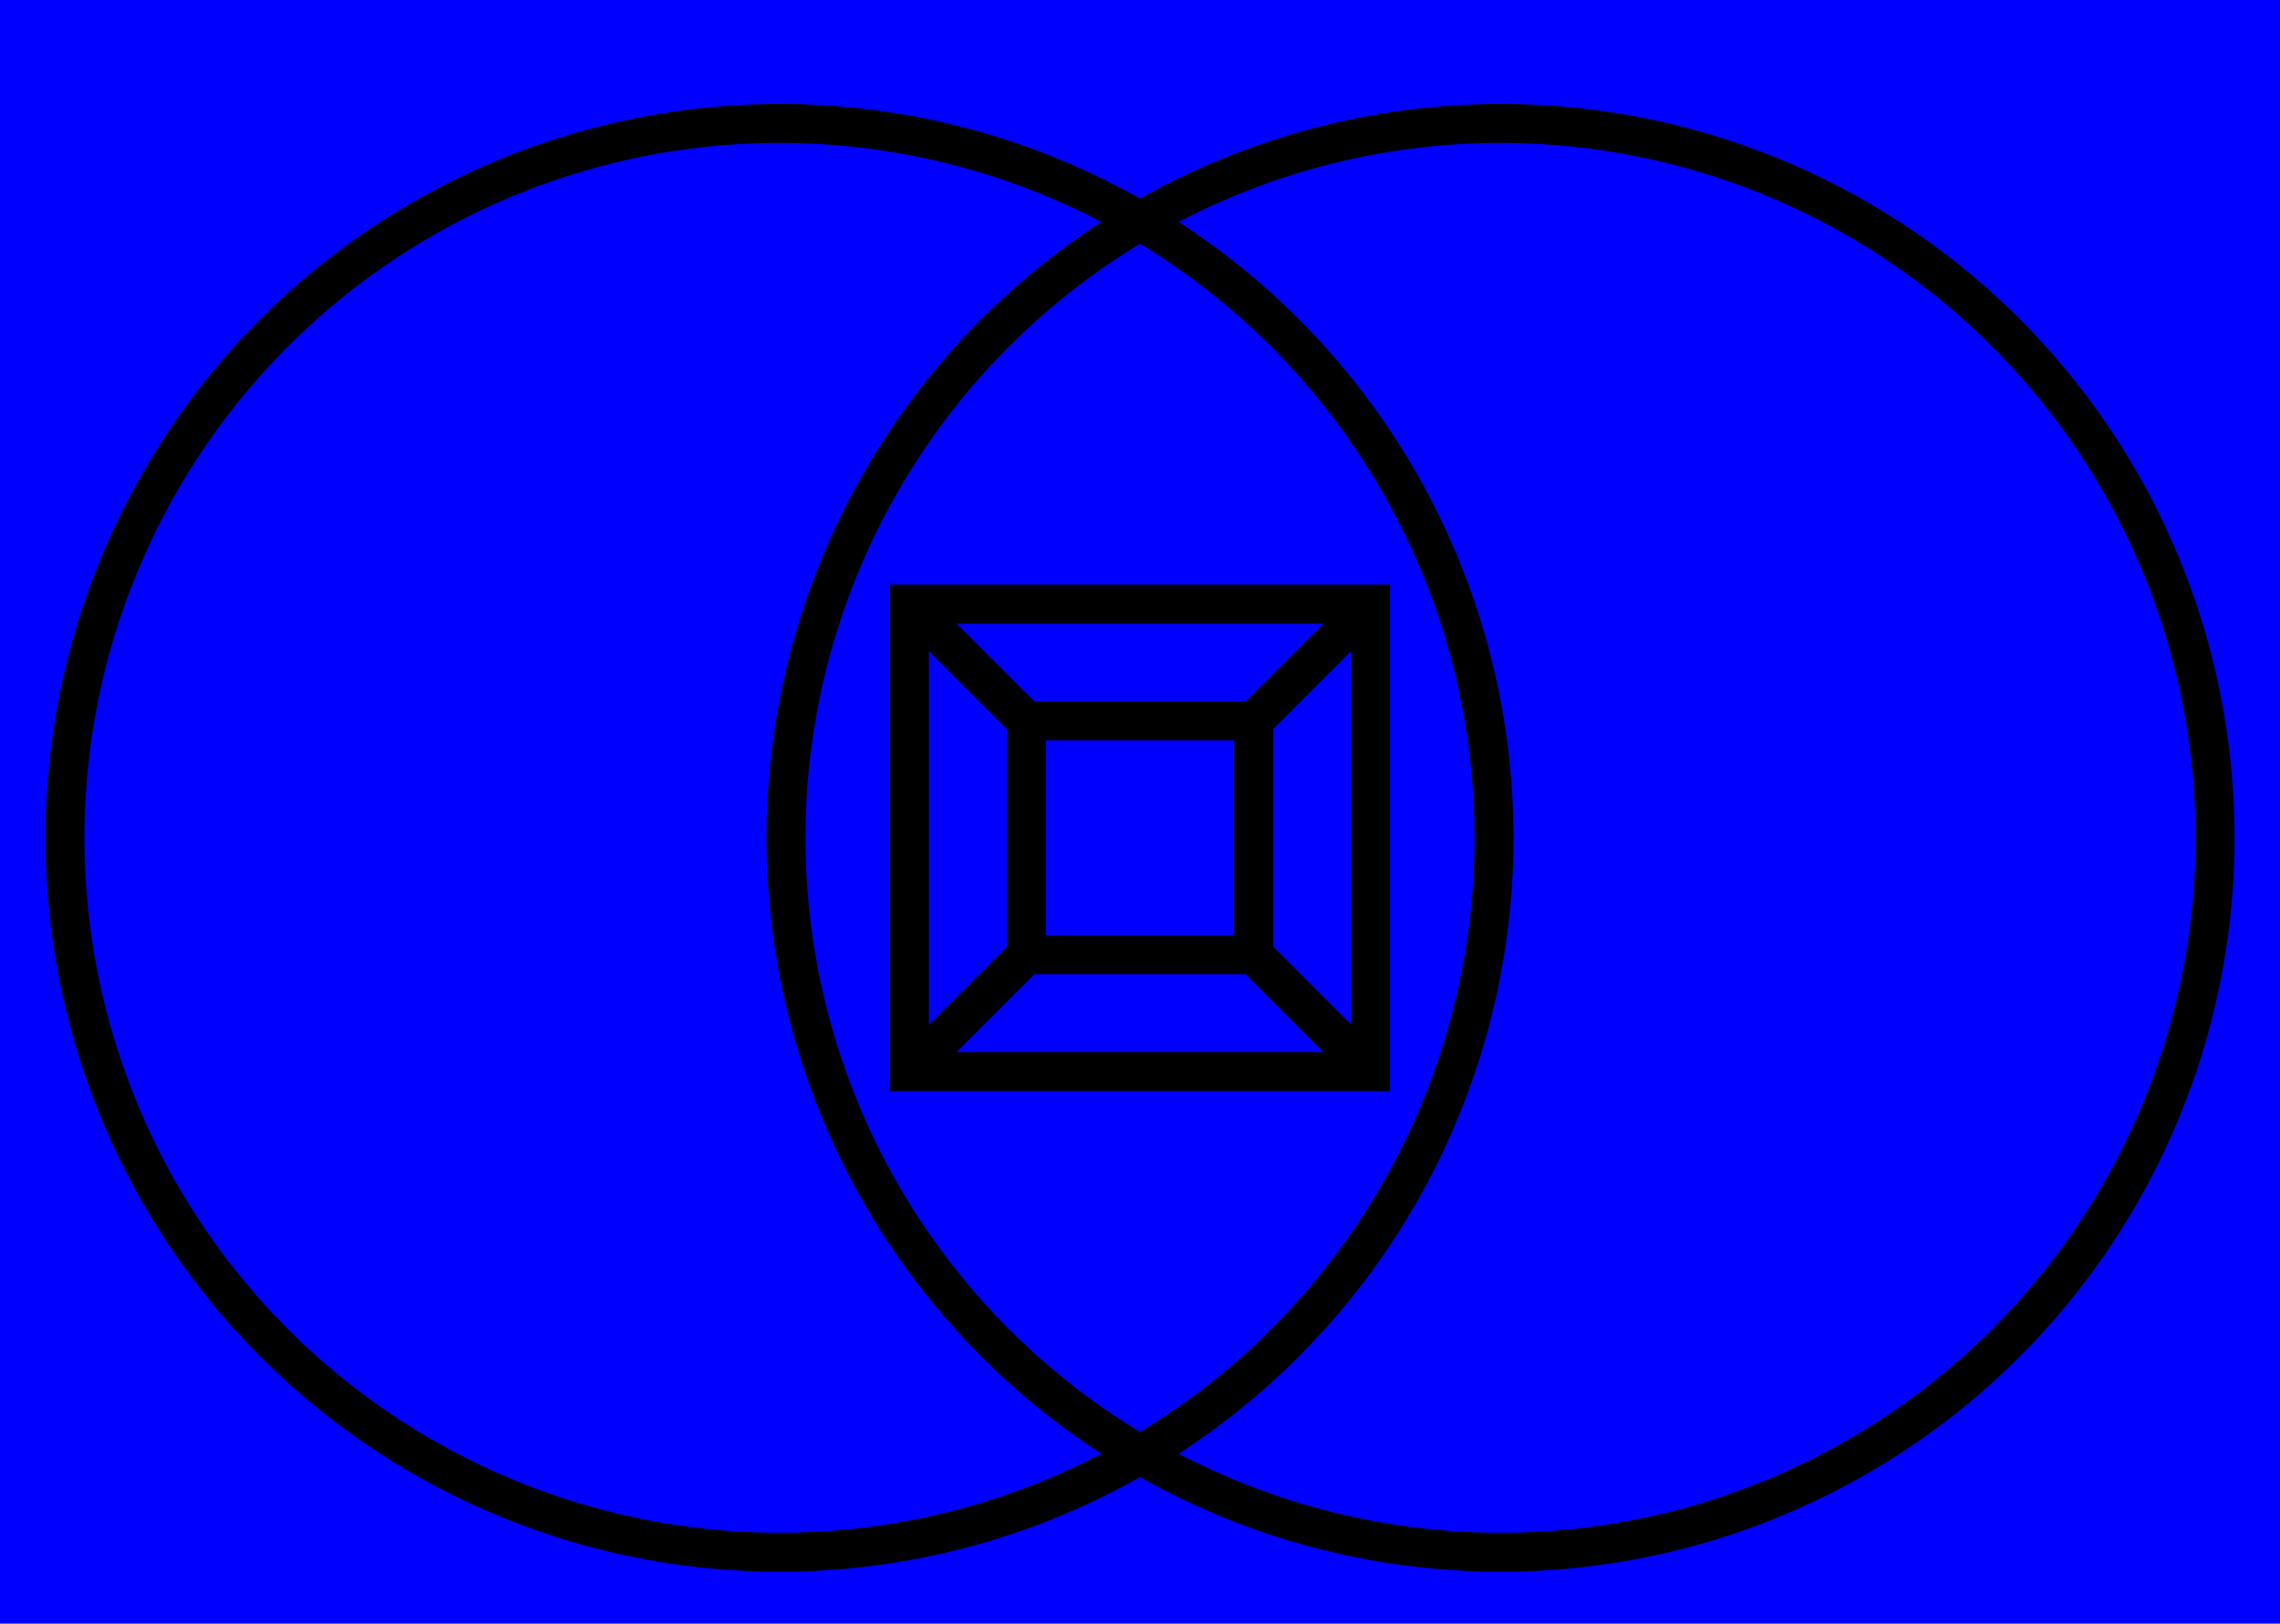 <svg width="351" height="250" viewbox = "0 0 351 250"  xmlns="http://www.w3.org/2000/svg">

<!--
<json>
{
    "svgwidth": 351,
    "svgheight": 250,
    "unit": 110.00000000000003,
    "x0": 739,
    "y0": 423,
    "x0rel": 55,
    "y0rel": 4,
    "glyph": "0322,0326,0337,0337,0347,0336,0336,0321,0332,0341,0333,0341,0336,0332,0211,0211,0336,0333,0331,0337,0200,0336,0336,0330,0332,0337,0200,0336,0333,0331,0350,0334,0310,0337,0342,0336,0333,0333,0333,0333,0334,0334,0337,0342,0335,0336,0330,0330,0330,0330,0334,0334,0334,0337,0342,0335,0336,0330,0330,0330,0330,0334,0334,0334,0334,0337,0335,0342,",
    "table": [
        "0220:0336,0333,0341,0330,0341,0336,0330,0341,0336,0330,0341,0333,0330,0335,0337,0337,0211,0211,0211,",
        "0221:0220,0220,0220,0220,0220,0220,0220,0220,0220,",
        "0222:0306,0201,0335,0335,0201,0335,0335,0201,0335,0335,",
        "0223:0306,0201,0335,0201,0335,0201,0335,0201,0335,0201,0335,0201,0335,",
        "0224:0305,0201,0335,0201,0335,0201,0335,0201,0335,0201,0335,",
        "0225:0337,0337,0366,0336,0336,0330,0330,0333,0334,0336,0335,0335,0367,",
        "01220:0370,0220,0371,0333,0200,",
        "01221:0370,0221,0371,0333,0200,",
        "01222:0370,0222,0371,0333,0200,",
        "01223:0370,0336,0223,0371,0333,0200,",
        "01224:0370,0336,0224,0371,0333,0200,",
        "01225:0370,0336,0336,0333,0225,0371,0333,0200,",
        "01226:0370,0226,0371,0333,0200,",
        "01227:0370,0227,0371,0333,0200,",
        "01230:0370,0230,0371,0333,0200,",
        "01231:0370,0231,0371,0333,0200,",
        "01232:0370,0232,0371,0333,0200,",
        "01233:0370,0233,0371,0333,0200,",
        "01234:0370,0234,0371,0333,0200,",
        "01235:0370,0235,0371,0333,0200,",
        "01236:0370,0236,0371,0333,0200,",
        "01237:0370,0237,0371,0333,0200,",
        "01240:0370,0240,0371,0333,0200,",
        "01241:0370,0241,0371,0333,0200,",
        "01242:0370,0242,0371,0333,0200,",
        "01243:0370,0243,0371,0333,0200,",
        "01244:0370,0244,0371,0333,0200,",
        "01245:0370,0245,0371,0333,0200,",
        "01246:0370,0246,0371,0333,0200,",
        "01247:0370,0247,0371,0333,0200,"
    ],
    "imgurl": "",
    "imgw": 2.335000000000001,
    "imgx": -1.3099999999999996,
    "imgy": -0.5839999999999999,
    "angle": 0.3141592653589793
}
</json>
-->
    <circle cx="231" cy = "129" r = "440" stroke = "blue" stroke-width = "8" fill = "blue" />
    <circle cx="120" cy = "129" r = "110" stroke = "black" stroke-width = "6" fill = "none" />
    <circle cx="231" cy = "129" r = "110" stroke = "black" stroke-width = "6" fill = "none" />
	<path d = "M211 165 L211 93 L140 93 L140 165 L211 165 Z" stroke = "black" stroke-width = "6" fill = "none" />	<path d = "M193 147 L193 111 L158 111 L158 147 L193 147 Z" stroke = "black" stroke-width = "6" fill = "none" />    <line x1="211" y1="165" x2="193" y2="147" style="stroke:black;stroke-width:6" />
    <line x1="211" y1="93" x2="193" y2="111" style="stroke:black;stroke-width:6" />
    <line x1="140" y1="93" x2="158" y2="111" style="stroke:black;stroke-width:6" />
    <line x1="140" y1="165" x2="158" y2="147" style="stroke:black;stroke-width:6" />
</svg>